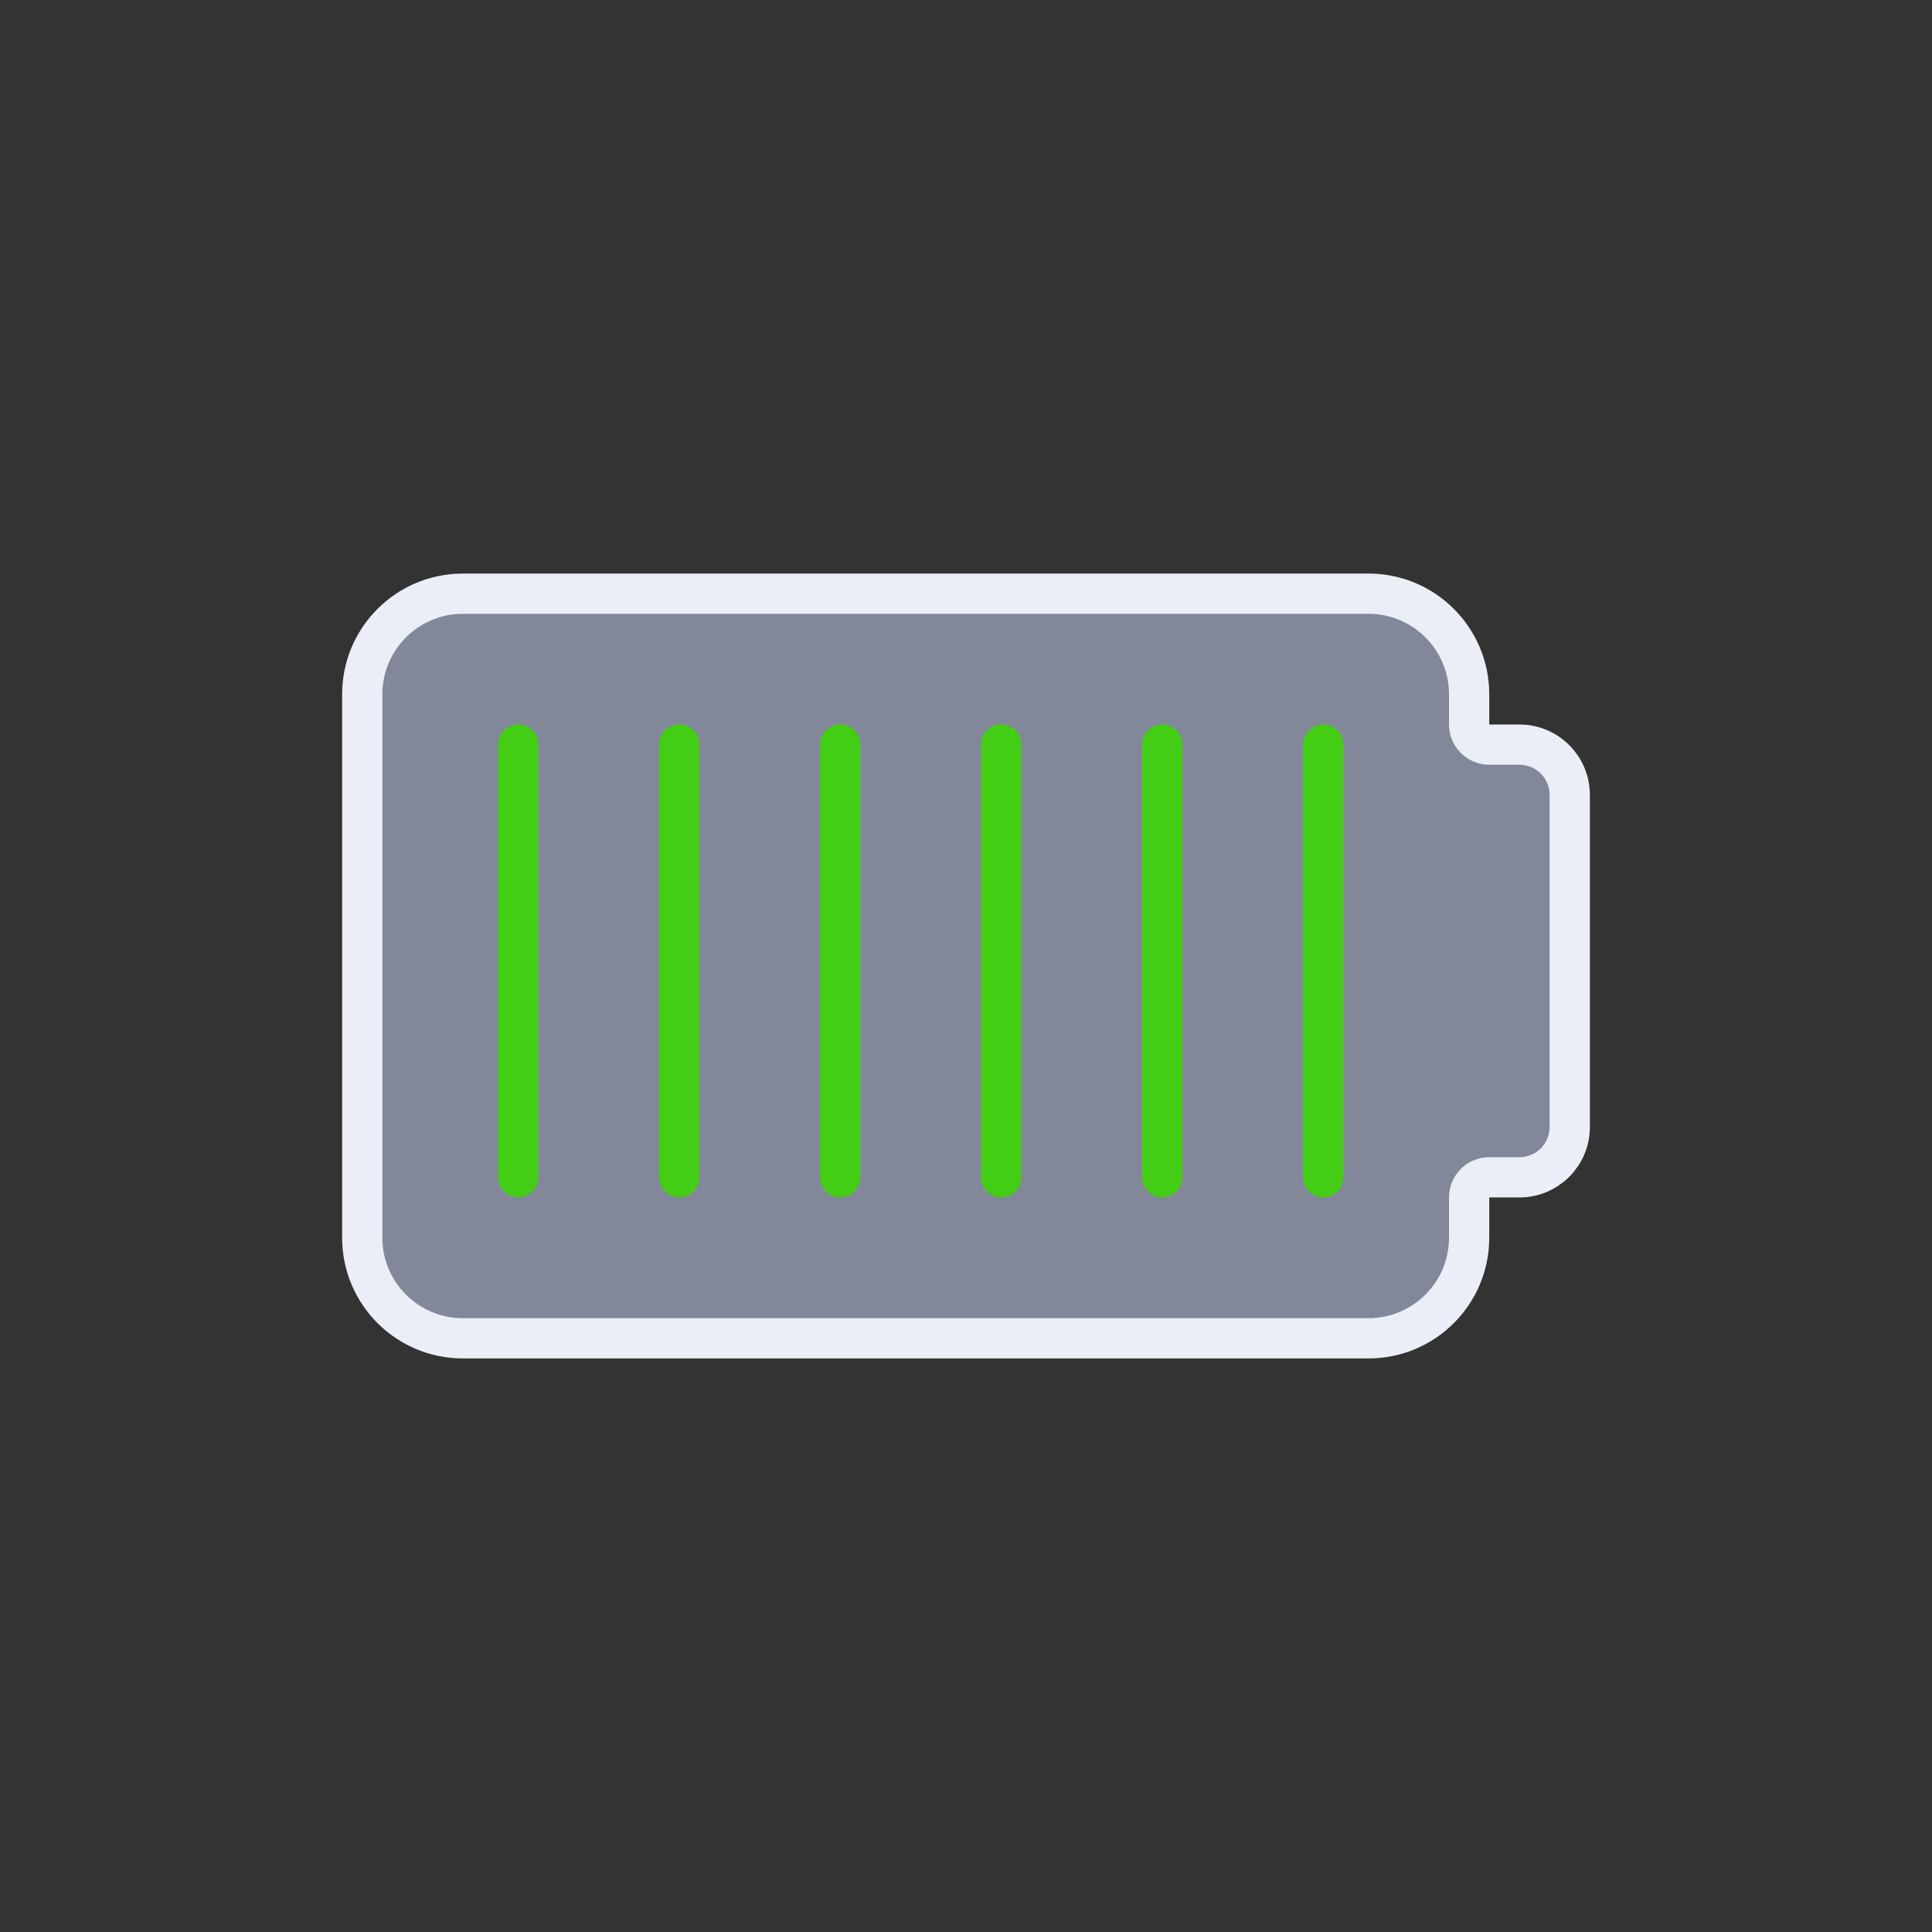 <svg width="192" height="192" viewBox="0 0 192 192" fill="none" xmlns="http://www.w3.org/2000/svg">
<rect x="0" y="0" width="192" height="192" fill="#333333" stroke="none"/>
<path d="M36 123V69C36 63.477 40.477 59 46 59H136C141.523 59 146 63.477 146 69V72C146 73.105 146.895 74 148 74H151C153.761 74 156 76.239 156 79V112C156 114.761 153.761 117 151 117H148C146.895 117 146 117.895 146 119V123C146 128.523 141.523 133 136 133H46C40.477 133 36 128.523 36 123Z" fill="#828899" stroke="#EBEEF7" stroke-width="4"/>
<path d="M53.5 74C53.5 72.895 52.605 72 51.5 72C50.395 72 49.5 72.895 49.5 74H53.5ZM49.5 117C49.5 118.105 50.395 119 51.5 119C52.605 119 53.5 118.105 53.5 117H49.5ZM69.5 74C69.5 72.895 68.605 72 67.5 72C66.395 72 65.5 72.895 65.5 74H69.5ZM65.5 117C65.5 118.105 66.395 119 67.5 119C68.605 119 69.5 118.105 69.5 117H65.5ZM85.5 74C85.5 72.895 84.605 72 83.5 72C82.395 72 81.5 72.895 81.5 74H85.5ZM81.5 117C81.5 118.105 82.395 119 83.5 119C84.605 119 85.5 118.105 85.5 117H81.5ZM101.5 74C101.5 72.895 100.605 72 99.5 72C98.395 72 97.5 72.895 97.5 74H101.5ZM97.5 117C97.5 118.105 98.395 119 99.5 119C100.605 119 101.5 118.105 101.5 117H97.5ZM117.5 74C117.5 72.895 116.605 72 115.5 72C114.395 72 113.5 72.895 113.5 74H117.5ZM113.5 117C113.5 118.105 114.395 119 115.5 119C116.605 119 117.5 118.105 117.5 117H113.5ZM133.5 74C133.5 72.895 132.605 72 131.5 72C130.395 72 129.5 72.895 129.5 74H133.5ZM129.5 117C129.5 118.105 130.395 119 131.5 119C132.605 119 133.5 118.105 133.5 117H129.5ZM49.5 74V117H53.5V74H49.5ZM65.5 74V117H69.5V74H65.5ZM81.5 74V117H85.5V74H81.5ZM97.5 74V117H101.5V74H97.5ZM113.5 74V117H117.5V74H113.5ZM129.5 74V117H133.5V74H129.5Z" fill="#44CD15"/>
</svg>
